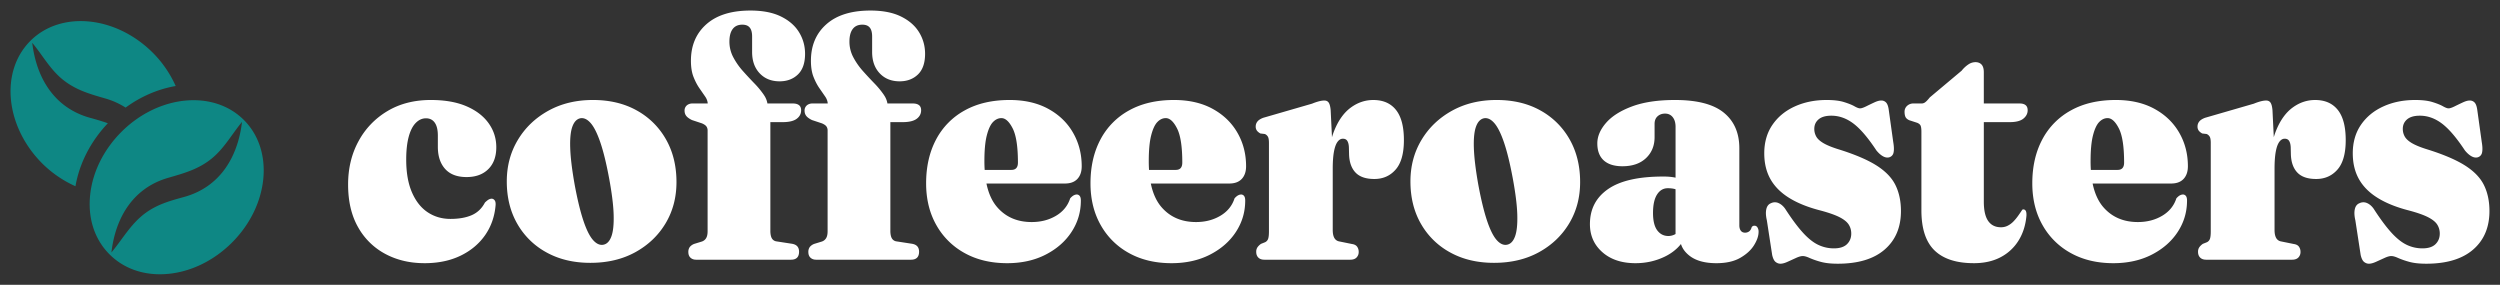 <?xml version="1.0" encoding="UTF-8" standalone="no"?>
<svg
   xmlns:dc="http://purl.org/dc/elements/1.1/"
   xmlns:cc="http://creativecommons.org/ns#"
   xmlns:rdf="http://www.w3.org/1999/02/22-rdf-syntax-ns#"
   xmlns:svg="http://www.w3.org/2000/svg"
   xmlns="http://www.w3.org/2000/svg"
   width="237"
   height="27"
   version="1.1"
   id="svg855">
  <rect width="100%" height="100%" fill="#333333" stroke="none"/>
  <style
     id="style863"></style>
  <defs
     id="defs859" />
  <g
     fill-rule="nonzero"
     fill="none"
     id="g853">
    <path
       d="m 40.237,24.95 c 1.304,0 2.444,-0.237 3.422,-0.71 0.978,-0.474 1.755,-1.124 2.331,-1.95 0.576,-0.827 0.907,-1.78 0.994,-2.86 0.011,-0.199 -0.019,-0.345 -0.09,-0.438 a 0.374,0.374 0 0 0 -0.268,-0.157 0.623,0.623 0 0 0 -0.27,0.066 c -0.092,0.044 -0.22,0.143 -0.382,0.297 -0.294,0.562 -0.712,0.962 -1.255,1.199 -0.544,0.237 -1.217,0.355 -2.021,0.355 -0.804,0 -1.521,-0.21 -2.152,-0.628 -0.63,-0.419 -1.127,-1.047 -1.491,-1.884 -0.364,-0.838 -0.546,-1.874 -0.546,-3.108 0,-0.86 0.079,-1.581 0.236,-2.165 0.158,-0.584 0.38,-1.022 0.669,-1.314 0.287,-0.292 0.61,-0.438 0.97,-0.438 0.358,0 0.635,0.138 0.83,0.413 0.196,0.276 0.294,0.683 0.294,1.223 v 1.058 c 0,0.893 0.23,1.595 0.693,2.108 0.461,0.512 1.138,0.768 2.029,0.768 0.87,0 1.556,-0.25 2.062,-0.752 0.505,-0.501 0.757,-1.193 0.757,-2.074 0,-0.838 -0.241,-1.595 -0.725,-2.273 C 45.841,11.008 45.14,10.471 44.222,10.074 43.303,9.678 42.176,9.479 40.84,9.479 c -1.565,0 -2.934,0.35 -4.108,1.05 a 7.38,7.38 0 0 0 -2.746,2.86 C 33.33,14.594 33,15.963 33,17.495 c 0,1.587 0.315,2.934 0.945,4.041 a 6.4,6.4 0 0 0 2.584,2.537 c 1.092,0.584 2.328,0.876 3.708,0.876 z m 15.728,-0.033 c 1.619,0 3.04,-0.336 4.262,-1.008 1.222,-0.672 2.179,-1.584 2.869,-2.735 0.69,-1.152 1.034,-2.455 1.034,-3.91 0,-1.531 -0.33,-2.881 -0.994,-4.05 a 7.107,7.107 0 0 0 -2.77,-2.743 C 59.181,9.81 57.796,9.479 56.209,9.479 c -1.597,0 -3.01,0.342 -4.237,1.025 -1.228,0.683 -2.19,1.606 -2.885,2.769 -0.696,1.162 -1.043,2.47 -1.043,3.925 0,1.521 0.331,2.86 0.994,4.017 a 7.067,7.067 0 0 0 2.779,2.719 c 1.19,0.656 2.572,0.983 4.148,0.983 z m 1.239,-1.719 c -0.337,0.066 -0.666,-0.082 -0.987,-0.446 -0.32,-0.364 -0.624,-0.975 -0.912,-1.835 -0.288,-0.86 -0.563,-1.989 -0.823,-3.388 -0.25,-1.4 -0.392,-2.551 -0.424,-3.455 -0.033,-0.903 0.032,-1.586 0.195,-2.05 0.163,-0.462 0.413,-0.732 0.75,-0.81 0.337,-0.065 0.666,0.084 0.986,0.447 0.32,0.364 0.628,0.975 0.921,1.835 0.294,0.86 0.57,1.989 0.831,3.388 0.261,1.4 0.405,2.554 0.432,3.463 0.027,0.91 -0.043,1.595 -0.212,2.058 -0.168,0.463 -0.42,0.727 -0.757,0.793 z m 17.781,1.422 c 0.511,0 0.766,-0.254 0.766,-0.76 0,-0.22 -0.06,-0.394 -0.179,-0.521 -0.12,-0.127 -0.304,-0.207 -0.554,-0.24 L 73.616,22.884 A 0.589,0.589 0 0 1 73.168,22.587 C 73.076,22.421 73.03,22.185 73.03,21.876 V 11.579 h 1.157 c 0.608,0 1.054,-0.105 1.336,-0.315 0.283,-0.209 0.424,-0.479 0.424,-0.81 0,-0.22 -0.068,-0.382 -0.204,-0.487 C 75.607,9.862 75.415,9.81 75.165,9.81 H 72.75 L 72.735,9.723 A 1.998,1.998 0 0 0 72.471,9.083 L 72.401,8.975 A 8.286,8.286 0 0 0 71.496,7.885 36.96,36.96 0 0 1 70.421,6.727 6.526,6.526 0 0 1 69.516,5.43 3.138,3.138 0 0 1 69.149,3.942 c 0,-0.518 0.104,-0.914 0.31,-1.19 0.207,-0.275 0.51,-0.413 0.913,-0.413 0.315,0 0.549,0.09 0.7,0.273 0.153,0.181 0.229,0.465 0.229,0.85 v 1.472 c 0,0.837 0.239,1.51 0.717,2.016 0.478,0.507 1.108,0.76 1.89,0.76 0.707,0 1.286,-0.217 1.736,-0.652 0.451,-0.435 0.677,-1.088 0.677,-1.959 0,-0.738 -0.19,-1.419 -0.57,-2.041 C 75.371,2.435 74.797,1.937 74.031,1.562 73.265,1.187 72.302,1 71.139,1 69.335,1 67.944,1.433 66.966,2.298 65.989,3.163 65.5,4.317 65.5,5.76 c 0,0.606 0.081,1.116 0.244,1.53 0.163,0.412 0.348,0.768 0.554,1.065 l 0.554,0.802 c 0.123,0.178 0.199,0.363 0.23,0.556 l 0.01,0.097 h -1.43 A 0.83,0.83 0 0 0 65.154,9.955 L 65.1,10 a 0.637,0.637 0 0 0 -0.203,0.488 c 0,0.198 0.054,0.366 0.162,0.504 0.11,0.137 0.288,0.267 0.538,0.388 l 0.946,0.314 c 0.206,0.088 0.347,0.185 0.423,0.29 a 0.643,0.643 0 0 1 0.115,0.388 v 9.554 c 0,0.286 -0.05,0.507 -0.147,0.66 a 0.73,0.73 0 0 1 -0.408,0.315 l -0.7,0.215 a 0.978,0.978 0 0 0 -0.432,0.297 0.77,0.77 0 0 0 -0.139,0.48 c 0,0.231 0.068,0.41 0.204,0.537 0.136,0.126 0.312,0.19 0.53,0.19 z m 11.377,0 c 0.51,0 0.766,-0.254 0.766,-0.76 0,-0.22 -0.06,-0.394 -0.18,-0.521 -0.119,-0.127 -0.304,-0.207 -0.554,-0.24 L 84.993,22.884 A 0.589,0.589 0 0 1 84.545,22.587 C 84.452,22.421 84.406,22.185 84.406,21.876 V 11.579 h 1.157 c 0.609,0 1.054,-0.105 1.337,-0.315 0.282,-0.209 0.423,-0.479 0.423,-0.81 0,-0.22 -0.067,-0.382 -0.203,-0.487 C 86.984,9.862 86.791,9.81 86.541,9.81 H 84.127 L 84.112,9.723 A 1.998,1.998 0 0 0 83.848,9.083 L 83.778,8.975 A 8.286,8.286 0 0 0 82.874,7.885 36.96,36.96 0 0 1 81.798,6.727 6.526,6.526 0 0 1 80.894,5.43 3.138,3.138 0 0 1 80.527,3.942 c 0,-0.518 0.103,-0.914 0.31,-1.19 0.206,-0.275 0.51,-0.413 0.912,-0.413 0.315,0 0.55,0.09 0.701,0.273 0.152,0.181 0.228,0.465 0.228,0.85 v 1.472 c 0,0.837 0.24,1.51 0.718,2.016 0.478,0.507 1.108,0.76 1.89,0.76 0.706,0 1.285,-0.217 1.736,-0.652 0.45,-0.435 0.676,-1.088 0.676,-1.959 0,-0.738 -0.19,-1.419 -0.57,-2.041 C 86.748,2.435 86.174,1.937 85.408,1.562 84.642,1.187 83.678,1 82.515,1 80.712,1 79.321,1.433 78.343,2.298 77.365,3.163 76.876,4.317 76.876,5.76 c 0,0.606 0.082,1.116 0.245,1.53 0.163,0.412 0.347,0.768 0.554,1.065 l 0.554,0.802 c 0.122,0.178 0.198,0.363 0.229,0.556 l 0.011,0.097 h -1.43 A 0.83,0.83 0 0 0 76.53,9.955 L 76.477,10 a 0.637,0.637 0 0 0 -0.204,0.488 c 0,0.198 0.054,0.366 0.163,0.504 0.109,0.137 0.288,0.267 0.538,0.388 l 0.945,0.314 c 0.207,0.088 0.348,0.185 0.424,0.29 a 0.643,0.643 0 0 1 0.114,0.388 v 9.554 c 0,0.286 -0.049,0.507 -0.147,0.66 a 0.73,0.73 0 0 1 -0.407,0.315 l -0.701,0.215 a 0.978,0.978 0 0 0 -0.432,0.297 0.77,0.77 0 0 0 -0.138,0.48 c 0,0.231 0.067,0.41 0.203,0.537 0.136,0.126 0.313,0.19 0.53,0.19 z m 9.11,0.33 c 1.38,0 2.598,-0.27 3.652,-0.81 1.054,-0.54 1.874,-1.258 2.46,-2.157 0.588,-0.898 0.881,-1.887 0.881,-2.966 0,-0.21 -0.038,-0.359 -0.114,-0.447 a 0.353,0.353 0 0 0 -0.277,-0.132 0.64,0.64 0 0 0 -0.27,0.074 c -0.102,0.05 -0.22,0.146 -0.35,0.29 -0.228,0.705 -0.676,1.256 -1.344,1.653 -0.668,0.396 -1.437,0.595 -2.306,0.595 -1.359,0 -2.445,-0.466 -3.26,-1.397 -0.478,-0.546 -0.816,-1.273 -1.013,-2.18 l -0.016,-0.076 h 7.45 c 0.472,0 0.841,-0.125 1.11,-0.374 l 0.064,-0.064 c 0.272,-0.292 0.407,-0.692 0.407,-1.199 0,-1.168 -0.274,-2.228 -0.823,-3.181 -0.548,-0.954 -1.333,-1.708 -2.355,-2.265 -1.021,-0.556 -2.238,-0.835 -3.65,-0.835 -1.663,0 -3.087,0.33 -4.271,0.992 a 6.684,6.684 0 0 0 -2.714,2.769 c -0.624,1.184 -0.937,2.564 -0.937,4.14 0,1.499 0.323,2.818 0.97,3.959 A 6.821,6.821 0 0 0 91.463,24 c 1.152,0.634 2.489,0.95 4.01,0.95 z m -2.127,-8.878 a 12.966,12.966 0 0 1 -0.024,-0.791 c 0,-1.036 0.076,-1.851 0.229,-2.446 0.152,-0.595 0.347,-1.017 0.586,-1.265 0.24,-0.248 0.506,-0.372 0.799,-0.372 0.38,0 0.736,0.325 1.068,0.976 0.33,0.65 0.497,1.73 0.497,3.24 0,0.462 -0.207,0.693 -0.62,0.693 h -2.533 z m 17.71,8.878 c 1.38,0 2.596,-0.27 3.65,-0.81 1.054,-0.54 1.875,-1.258 2.461,-2.157 0.587,-0.898 0.88,-1.887 0.88,-2.966 0,-0.21 -0.038,-0.359 -0.114,-0.447 a 0.353,0.353 0 0 0 -0.277,-0.132 0.64,0.64 0 0 0 -0.269,0.074 c -0.103,0.05 -0.22,0.146 -0.35,0.29 -0.228,0.705 -0.676,1.256 -1.345,1.653 -0.668,0.396 -1.437,0.595 -2.306,0.595 -1.358,0 -2.445,-0.466 -3.26,-1.397 -0.477,-0.546 -0.815,-1.273 -1.013,-2.18 l -0.016,-0.076 h 7.451 c 0.471,0 0.841,-0.125 1.109,-0.374 l 0.065,-0.064 c 0.271,-0.292 0.407,-0.692 0.407,-1.199 0,-1.168 -0.274,-2.228 -0.823,-3.181 -0.549,-0.954 -1.334,-1.708 -2.355,-2.265 -1.022,-0.556 -2.239,-0.835 -3.651,-0.835 -1.663,0 -3.086,0.33 -4.27,0.992 a 6.684,6.684 0 0 0 -2.714,2.769 c -0.625,1.184 -0.937,2.564 -0.937,4.14 0,1.499 0.323,2.818 0.97,3.959 A 6.821,6.821 0 0 0 107.044,24 c 1.152,0.634 2.488,0.95 4.01,0.95 z m -2.129,-8.878 a 12.966,12.966 0 0 1 -0.023,-0.791 c 0,-1.036 0.076,-1.851 0.228,-2.446 0.152,-0.595 0.348,-1.017 0.587,-1.265 0.239,-0.248 0.505,-0.372 0.798,-0.372 0.38,0 0.737,0.325 1.068,0.976 0.331,0.65 0.497,1.73 0.497,3.24 0,0.462 -0.206,0.693 -0.62,0.693 h -2.533 z m 19.079,8.548 c 0.26,0 0.46,-0.069 0.595,-0.207 a 0.732,0.732 0 0 0 0.204,-0.537 0.82,0.82 0 0 0 -0.147,-0.488 c -0.098,-0.137 -0.26,-0.223 -0.489,-0.256 l -1.222,-0.248 a 0.647,0.647 0 0 1 -0.457,-0.339 c -0.098,-0.181 -0.146,-0.427 -0.146,-0.735 v -5.818 c 0,-0.65 0.038,-1.185 0.114,-1.604 0.076,-0.418 0.187,-0.73 0.334,-0.933 0.146,-0.204 0.318,-0.306 0.513,-0.306 0.196,0 0.337,0.071 0.424,0.215 0.087,0.143 0.136,0.341 0.147,0.595 l 0.016,0.66 c 0.022,0.75 0.225,1.329 0.611,1.736 0.386,0.408 0.98,0.612 1.785,0.612 0.826,0 1.5,-0.298 2.02,-0.893 0.522,-0.595 0.783,-1.526 0.783,-2.793 0,-1.278 -0.25,-2.231 -0.75,-2.86 -0.5,-0.628 -1.217,-0.942 -2.151,-0.942 -0.771,0 -1.483,0.24 -2.135,0.72 -0.652,0.479 -1.176,1.211 -1.573,2.198 a 6.529,6.529 0 0 0 -0.182,0.515 l -0.028,0.094 -0.124,-2.568 c -0.029,-0.304 -0.082,-0.525 -0.158,-0.663 l -0.03,-0.048 c -0.092,-0.132 -0.23,-0.198 -0.415,-0.198 -0.13,0 -0.288,0.022 -0.473,0.066 a 4.95,4.95 0 0 0 -0.684,0.231 l -4.63,1.34 c -0.26,0.098 -0.445,0.217 -0.553,0.355 a 0.74,0.74 0 0 0 -0.163,0.47 0.64,0.64 0 0 0 0.106,0.38 c 0.07,0.1 0.182,0.194 0.334,0.282 l 0.424,0.05 a 0.618,0.618 0 0 1 0.301,0.272 c 0.06,0.116 0.09,0.306 0.09,0.57 v 8.397 c 0,0.33 -0.027,0.568 -0.082,0.71 a 0.552,0.552 0 0 1 -0.293,0.315 l -0.375,0.149 c -0.141,0.099 -0.253,0.206 -0.334,0.322 a 0.743,0.743 0 0 0 -0.122,0.438 c 0,0.231 0.068,0.413 0.203,0.545 0.136,0.133 0.324,0.199 0.563,0.199 z m 13.626,0.297 c 1.619,0 3.04,-0.336 4.262,-1.008 1.222,-0.672 2.178,-1.584 2.868,-2.735 0.69,-1.152 1.035,-2.455 1.035,-3.91 0,-1.531 -0.331,-2.881 -0.994,-4.05 a 7.107,7.107 0 0 0 -2.77,-2.743 c -1.185,-0.661 -2.57,-0.992 -4.157,-0.992 -1.597,0 -3.01,0.342 -4.238,1.025 -1.227,0.683 -2.189,1.606 -2.884,2.769 -0.696,1.162 -1.043,2.47 -1.043,3.925 0,1.521 0.33,2.86 0.994,4.017 a 7.067,7.067 0 0 0 2.779,2.719 c 1.19,0.656 2.572,0.983 4.148,0.983 z m 1.238,-1.719 c -0.336,0.066 -0.665,-0.082 -0.986,-0.446 -0.32,-0.364 -0.624,-0.975 -0.912,-1.835 -0.288,-0.86 -0.563,-1.989 -0.824,-3.388 -0.25,-1.4 -0.39,-2.551 -0.423,-3.455 -0.033,-0.903 0.032,-1.586 0.195,-2.05 0.163,-0.462 0.413,-0.732 0.75,-0.81 0.337,-0.065 0.666,0.084 0.986,0.447 0.32,0.364 0.628,0.975 0.921,1.835 0.293,0.86 0.57,1.989 0.831,3.388 0.261,1.4 0.405,2.554 0.432,3.463 0.027,0.91 -0.043,1.595 -0.212,2.058 -0.168,0.463 -0.42,0.727 -0.758,0.793 z m 19.852,1.752 c 0.913,0 1.663,-0.168 2.25,-0.504 0.586,-0.336 1.023,-0.735 1.311,-1.198 0.288,-0.463 0.432,-0.887 0.432,-1.273 a 0.751,0.751 0 0 0 -0.106,-0.413 0.324,0.324 0 0 0 -0.285,-0.165 0.32,0.32 0 0 0 -0.147,0.033 0.325,0.325 0 0 0 -0.114,0.099 c -0.054,0.198 -0.138,0.336 -0.252,0.413 a 0.643,0.643 0 0 1 -0.367,0.116 c -0.185,0 -0.323,-0.064 -0.416,-0.19 -0.092,-0.127 -0.138,-0.295 -0.138,-0.504 v -7.306 c 0,-1.455 -0.492,-2.581 -1.475,-3.38 -0.984,-0.8 -2.524,-1.199 -4.62,-1.199 -1.63,0 -2.992,0.204 -4.084,0.612 -1.092,0.408 -1.912,0.928 -2.46,1.562 -0.55,0.634 -0.824,1.28 -0.824,1.942 0,0.705 0.204,1.242 0.611,1.612 0.408,0.369 0.997,0.553 1.769,0.553 0.945,0 1.69,-0.256 2.233,-0.768 0.543,-0.513 0.815,-1.177 0.815,-1.992 v -1.256 c 0,-0.309 0.095,-0.548 0.285,-0.72 0.19,-0.17 0.426,-0.255 0.709,-0.255 0.304,0 0.546,0.113 0.725,0.338 0.18,0.226 0.27,0.532 0.27,0.918 l -10e-4,4.818 -0.087,-0.019 a 5.455,5.455 0 0 0 -0.91,-0.087 l -0.176,-10e-4 c -2.337,0 -4.078,0.396 -5.224,1.19 -1.146,0.793 -1.72,1.9 -1.72,3.322 0,1.08 0.394,1.967 1.182,2.661 0.788,0.694 1.834,1.041 3.137,1.041 0.978,0 1.891,-0.2 2.739,-0.603 0.635,-0.302 1.152,-0.698 1.55,-1.188 l 0.022,-0.03 0.024,0.075 c 0.125,0.357 0.354,0.677 0.688,0.96 l 0.103,0.084 c 0.603,0.468 1.454,0.702 2.551,0.702 z m -4.563,-2.578 c -0.435,0 -0.786,-0.18 -1.052,-0.537 -0.266,-0.358 -0.4,-0.907 -0.4,-1.645 0,-0.771 0.129,-1.355 0.384,-1.752 0.255,-0.397 0.595,-0.595 1.019,-0.595 0.25,0 0.467,0.025 0.652,0.074 l 0.08,0.025 v 4.242 l -0.052,0.03 c -0.174,0.09 -0.353,0.142 -0.538,0.155 z M 174.212,25 c 1.934,0 3.417,-0.446 4.45,-1.339 1.032,-0.892 1.548,-2.11 1.548,-3.653 0,-0.936 -0.174,-1.757 -0.522,-2.463 -0.348,-0.705 -0.956,-1.33 -1.825,-1.876 -0.87,-0.545 -2.092,-1.06 -3.668,-1.545 -0.586,-0.187 -1.04,-0.377 -1.36,-0.57 -0.321,-0.193 -0.541,-0.4 -0.66,-0.62 -0.12,-0.22 -0.18,-0.457 -0.18,-0.71 0,-0.376 0.136,-0.679 0.408,-0.91 0.271,-0.231 0.673,-0.347 1.206,-0.347 0.739,0 1.437,0.248 2.094,0.744 0.657,0.496 1.383,1.344 2.176,2.545 0.206,0.254 0.413,0.438 0.62,0.554 0.206,0.116 0.401,0.151 0.586,0.107 a 0.574,0.574 0 0 0 0.424,-0.454 c 0.054,-0.237 0.043,-0.576 -0.033,-1.017 l -0.424,-3.041 c -0.043,-0.32 -0.125,-0.545 -0.244,-0.678 a 0.607,0.607 0 0 0 -0.473,-0.198 c -0.174,0 -0.39,0.06 -0.652,0.182 -0.26,0.121 -0.519,0.245 -0.774,0.372 -0.255,0.126 -0.448,0.19 -0.578,0.19 -0.12,0 -0.297,-0.066 -0.53,-0.199 -0.234,-0.132 -0.562,-0.264 -0.986,-0.396 -0.424,-0.133 -0.973,-0.199 -1.646,-0.199 -1.12,0 -2.127,0.204 -3.024,0.612 -0.896,0.408 -1.603,0.989 -2.119,1.744 -0.516,0.755 -0.774,1.655 -0.774,2.702 0,0.926 0.193,1.736 0.579,2.43 0.386,0.694 0.975,1.29 1.768,1.785 0.793,0.496 1.793,0.898 3,1.207 0.781,0.209 1.382,0.421 1.8,0.636 0.418,0.215 0.706,0.45 0.864,0.703 0.158,0.253 0.236,0.534 0.236,0.842 0,0.408 -0.136,0.744 -0.407,1.009 -0.272,0.264 -0.685,0.396 -1.239,0.396 a 3.417,3.417 0 0 1 -1.491,-0.338 c -0.473,-0.226 -0.96,-0.615 -1.459,-1.166 -0.5,-0.55 -1.06,-1.305 -1.679,-2.264 -0.184,-0.254 -0.394,-0.43 -0.627,-0.53 a 0.84,0.84 0 0 0 -0.71,0.017 c -0.227,0.089 -0.374,0.276 -0.44,0.562 -0.064,0.287 -0.048,0.64 0.05,1.058 l 0.505,3.29 c 0.076,0.33 0.185,0.55 0.326,0.66 0.141,0.11 0.293,0.166 0.456,0.166 0.185,0 0.41,-0.06 0.677,-0.182 l 0.798,-0.363 c 0.267,-0.122 0.481,-0.182 0.644,-0.182 0.163,0 0.378,0.06 0.644,0.182 a 7.51,7.51 0 0 0 1.043,0.363 c 0.43,0.121 0.97,0.182 1.622,0.182 z m 12.908,-0.05 c 0.978,0 1.826,-0.19 2.543,-0.57 a 4.366,4.366 0 0 0 1.703,-1.587 c 0.418,-0.677 0.666,-1.462 0.742,-2.355 0.01,-0.253 -0.025,-0.421 -0.106,-0.504 a 0.242,0.242 0 0 0 -0.286,-0.058 c -0.13,0.198 -0.266,0.397 -0.407,0.595 -0.141,0.198 -0.29,0.377 -0.448,0.537 -0.158,0.16 -0.334,0.29 -0.53,0.389 -0.195,0.099 -0.407,0.148 -0.636,0.148 -0.532,0 -0.937,-0.198 -1.214,-0.595 -0.277,-0.396 -0.415,-1.008 -0.415,-1.834 v -7.537 h 2.444 c 0.555,0 0.97,-0.096 1.244,-0.286 l 0.06,-0.045 c 0.272,-0.22 0.408,-0.485 0.408,-0.793 0,-0.22 -0.065,-0.383 -0.196,-0.488 -0.13,-0.105 -0.315,-0.157 -0.554,-0.157 h -3.407 V 6.85 c 0,-0.294 -0.055,-0.518 -0.167,-0.672 l -0.044,-0.055 c -0.142,-0.154 -0.337,-0.231 -0.587,-0.231 a 1.21,1.21 0 0 0 -0.652,0.206 2.83,2.83 0 0 0 -0.652,0.603 l -3.015,2.53 c -0.185,0.23 -0.332,0.385 -0.44,0.462 a 0.541,0.541 0 0 1 -0.31,0.116 h -0.799 a 0.861,0.861 0 0 0 -0.603,0.223 0.738,0.738 0 0 0 -0.244,0.57 c 0,0.188 0.027,0.345 0.081,0.471 0.055,0.127 0.174,0.235 0.359,0.323 l 0.766,0.248 c 0.174,0.077 0.283,0.176 0.326,0.297 0.043,0.121 0.065,0.298 0.065,0.53 v 7.47 c 0,1.73 0.416,2.997 1.247,3.802 0.831,0.804 2.073,1.206 3.724,1.206 z m 13.218,0 c 1.38,0 2.597,-0.27 3.651,-0.81 1.054,-0.54 1.875,-1.258 2.462,-2.157 0.586,-0.898 0.88,-1.887 0.88,-2.966 0,-0.21 -0.038,-0.359 -0.114,-0.447 a 0.353,0.353 0 0 0 -0.278,-0.132 0.64,0.64 0 0 0 -0.268,0.074 c -0.104,0.05 -0.22,0.146 -0.35,0.29 -0.23,0.705 -0.677,1.256 -1.346,1.653 -0.668,0.396 -1.437,0.595 -2.306,0.595 -1.358,0 -2.445,-0.466 -3.26,-1.397 -0.477,-0.546 -0.815,-1.273 -1.013,-2.18 l -0.016,-0.076 h 7.451 c 0.472,0 0.841,-0.125 1.109,-0.374 l 0.065,-0.064 c 0.271,-0.292 0.407,-0.692 0.407,-1.199 0,-1.168 -0.274,-2.228 -0.823,-3.181 -0.549,-0.954 -1.334,-1.708 -2.355,-2.265 -1.022,-0.556 -2.238,-0.835 -3.651,-0.835 -1.662,0 -3.086,0.33 -4.27,0.992 a 6.684,6.684 0 0 0 -2.714,2.769 c -0.625,1.184 -0.937,2.564 -0.937,4.14 0,1.499 0.323,2.818 0.97,3.959 A 6.821,6.821 0 0 0 196.329,24 c 1.152,0.634 2.488,0.95 4.01,0.95 z m -2.128,-8.878 a 12.966,12.966 0 0 1 -0.023,-0.791 c 0,-1.036 0.076,-1.851 0.228,-2.446 0.152,-0.595 0.348,-1.017 0.587,-1.265 0.24,-0.248 0.505,-0.372 0.799,-0.372 0.38,0 0.736,0.325 1.067,0.976 0.332,0.65 0.497,1.73 0.497,3.24 0,0.462 -0.206,0.693 -0.619,0.693 h -2.534 z m 19.08,8.548 c 0.26,0 0.458,-0.069 0.594,-0.207 a 0.732,0.732 0 0 0 0.204,-0.537 0.82,0.82 0 0 0 -0.147,-0.488 c -0.098,-0.137 -0.26,-0.223 -0.489,-0.256 l -1.222,-0.248 a 0.647,0.647 0 0 1 -0.457,-0.339 c -0.097,-0.181 -0.146,-0.427 -0.146,-0.735 v -5.818 c 0,-0.65 0.038,-1.185 0.114,-1.604 0.076,-0.418 0.187,-0.73 0.334,-0.933 0.147,-0.204 0.318,-0.306 0.513,-0.306 0.196,0 0.337,0.071 0.424,0.215 0.087,0.143 0.136,0.341 0.147,0.595 l 0.016,0.66 c 0.022,0.75 0.225,1.329 0.611,1.736 0.386,0.408 0.98,0.612 1.785,0.612 0.826,0 1.5,-0.298 2.021,-0.893 0.522,-0.595 0.782,-1.526 0.782,-2.793 0,-1.278 -0.25,-2.231 -0.75,-2.86 -0.5,-0.628 -1.216,-0.942 -2.15,-0.942 -0.772,0 -1.484,0.24 -2.136,0.72 -0.652,0.479 -1.176,1.211 -1.573,2.198 a 6.529,6.529 0 0 0 -0.182,0.515 l -0.028,0.095 -0.124,-2.569 c -0.029,-0.304 -0.081,-0.525 -0.158,-0.663 l -0.03,-0.048 c -0.092,-0.132 -0.23,-0.198 -0.415,-0.198 -0.13,0 -0.288,0.022 -0.473,0.066 a 4.95,4.95 0 0 0 -0.684,0.231 l -4.629,1.34 c -0.26,0.098 -0.446,0.217 -0.554,0.355 a 0.74,0.74 0 0 0 -0.163,0.47 0.64,0.64 0 0 0 0.106,0.38 c 0.07,0.1 0.182,0.194 0.334,0.282 l 0.424,0.05 a 0.618,0.618 0 0 1 0.301,0.272 c 0.06,0.116 0.09,0.306 0.09,0.57 v 8.397 c 0,0.33 -0.027,0.568 -0.082,0.71 a 0.552,0.552 0 0 1 -0.293,0.315 l -0.375,0.149 c -0.141,0.099 -0.253,0.206 -0.334,0.322 a 0.743,0.743 0 0 0 -0.122,0.438 c 0,0.231 0.068,0.413 0.203,0.545 0.136,0.133 0.324,0.199 0.563,0.199 z M 230.002,25 c 1.934,0 3.417,-0.446 4.45,-1.339 1.032,-0.892 1.548,-2.11 1.548,-3.653 0,-0.936 -0.174,-1.757 -0.522,-2.463 -0.347,-0.705 -0.956,-1.33 -1.825,-1.876 -0.87,-0.545 -2.092,-1.06 -3.667,-1.545 -0.587,-0.187 -1.04,-0.377 -1.361,-0.57 -0.32,-0.193 -0.54,-0.4 -0.66,-0.62 -0.12,-0.22 -0.18,-0.457 -0.18,-0.71 0,-0.376 0.136,-0.679 0.408,-0.91 0.272,-0.231 0.674,-0.347 1.206,-0.347 0.739,0 1.437,0.248 2.094,0.744 0.658,0.496 1.383,1.344 2.176,2.545 0.207,0.254 0.413,0.438 0.62,0.554 0.206,0.116 0.402,0.151 0.586,0.107 a 0.574,0.574 0 0 0 0.424,-0.454 c 0.054,-0.237 0.044,-0.576 -0.032,-1.017 l -0.424,-3.041 c -0.044,-0.32 -0.125,-0.545 -0.245,-0.678 a 0.607,0.607 0 0 0 -0.472,-0.198 c -0.174,0 -0.392,0.06 -0.652,0.182 -0.261,0.121 -0.52,0.245 -0.774,0.372 -0.256,0.126 -0.449,0.19 -0.58,0.19 -0.119,0 -0.295,-0.066 -0.529,-0.199 -0.233,-0.132 -0.562,-0.264 -0.986,-0.396 -0.424,-0.133 -0.972,-0.199 -1.646,-0.199 -1.12,0 -2.127,0.204 -3.023,0.612 -0.897,0.408 -1.603,0.989 -2.12,1.744 -0.515,0.755 -0.773,1.655 -0.773,2.702 0,0.926 0.192,1.736 0.578,2.43 0.386,0.694 0.975,1.29 1.769,1.785 0.793,0.496 1.792,0.898 2.999,1.207 0.782,0.209 1.382,0.421 1.8,0.636 0.419,0.215 0.707,0.45 0.864,0.703 0.158,0.253 0.237,0.534 0.237,0.842 0,0.408 -0.136,0.744 -0.408,1.009 -0.271,0.264 -0.684,0.396 -1.238,0.396 a 3.417,3.417 0 0 1 -1.492,-0.338 c -0.472,-0.226 -0.959,-0.615 -1.459,-1.166 -0.5,-0.55 -1.059,-1.305 -1.678,-2.264 -0.185,-0.254 -0.394,-0.43 -0.628,-0.53 a 0.84,0.84 0 0 0 -0.709,0.017 c -0.228,0.089 -0.375,0.276 -0.44,0.562 -0.065,0.287 -0.049,0.64 0.049,1.058 l 0.505,3.29 c 0.076,0.33 0.185,0.55 0.326,0.66 0.142,0.11 0.294,0.166 0.457,0.166 0.184,0 0.41,-0.06 0.676,-0.182 l 0.799,-0.363 c 0.266,-0.122 0.48,-0.182 0.643,-0.182 0.163,0 0.378,0.06 0.644,0.182 a 7.51,7.51 0 0 0 1.043,0.363 c 0.43,0.121 0.97,0.182 1.622,0.182 z"
       fill="white"
       id="path849" />
    <path
       d="m 23.123,11.378 c 2.89,2.89 2.387,8.1 -1.126,11.613 -1.688,1.687 -3.813,2.74 -5.987,2.965 C 15.72,25.985 15.434,26 15.154,26 13.284,26 11.615,25.344 10.385,24.114 8.969,22.7 8.315,20.702 8.546,18.489 8.77,16.316 9.823,14.19 11.51,12.503 15.025,8.991 20.234,8.484 23.123,11.378 Z m -0.18,0.18 c -0.961,1.16 -1.67,2.482 -2.851,3.453 -1.257,1.033 -2.64,1.41 -4.161,1.85 -3.338,0.97 -4.988,3.791 -5.369,7.075 1.043,-1.253 1.808,-2.657 3.125,-3.663 1.152,-0.88 2.398,-1.227 3.754,-1.598 3.411,-0.936 5.105,-3.781 5.502,-7.117 z M 14.49,5.003 a 10.573,10.573 0 0 1 2.165,3.151 c -1.68,0.29 -3.308,0.992 -4.75,2.046 A 7.17,7.17 0 0 0 10.068,9.36 C 8.549,8.92 7.165,8.544 5.908,7.51 4.728,6.539 4.019,5.214 3.056,4.056 c 0.396,3.336 2.091,6.182 5.502,7.118 0.576,0.157 1.128,0.32 1.666,0.511 -1.626,1.713 -2.696,3.8 -3.07,5.97 A 10.607,10.607 0 0 1 4,15.491 C 0.492,11.978 -0.014,6.768 2.877,3.878 5.766,0.986 10.975,1.49 14.489,5.003 Z"
       fill="#0e8784"
       id="path851" />
  </g>
</svg>
